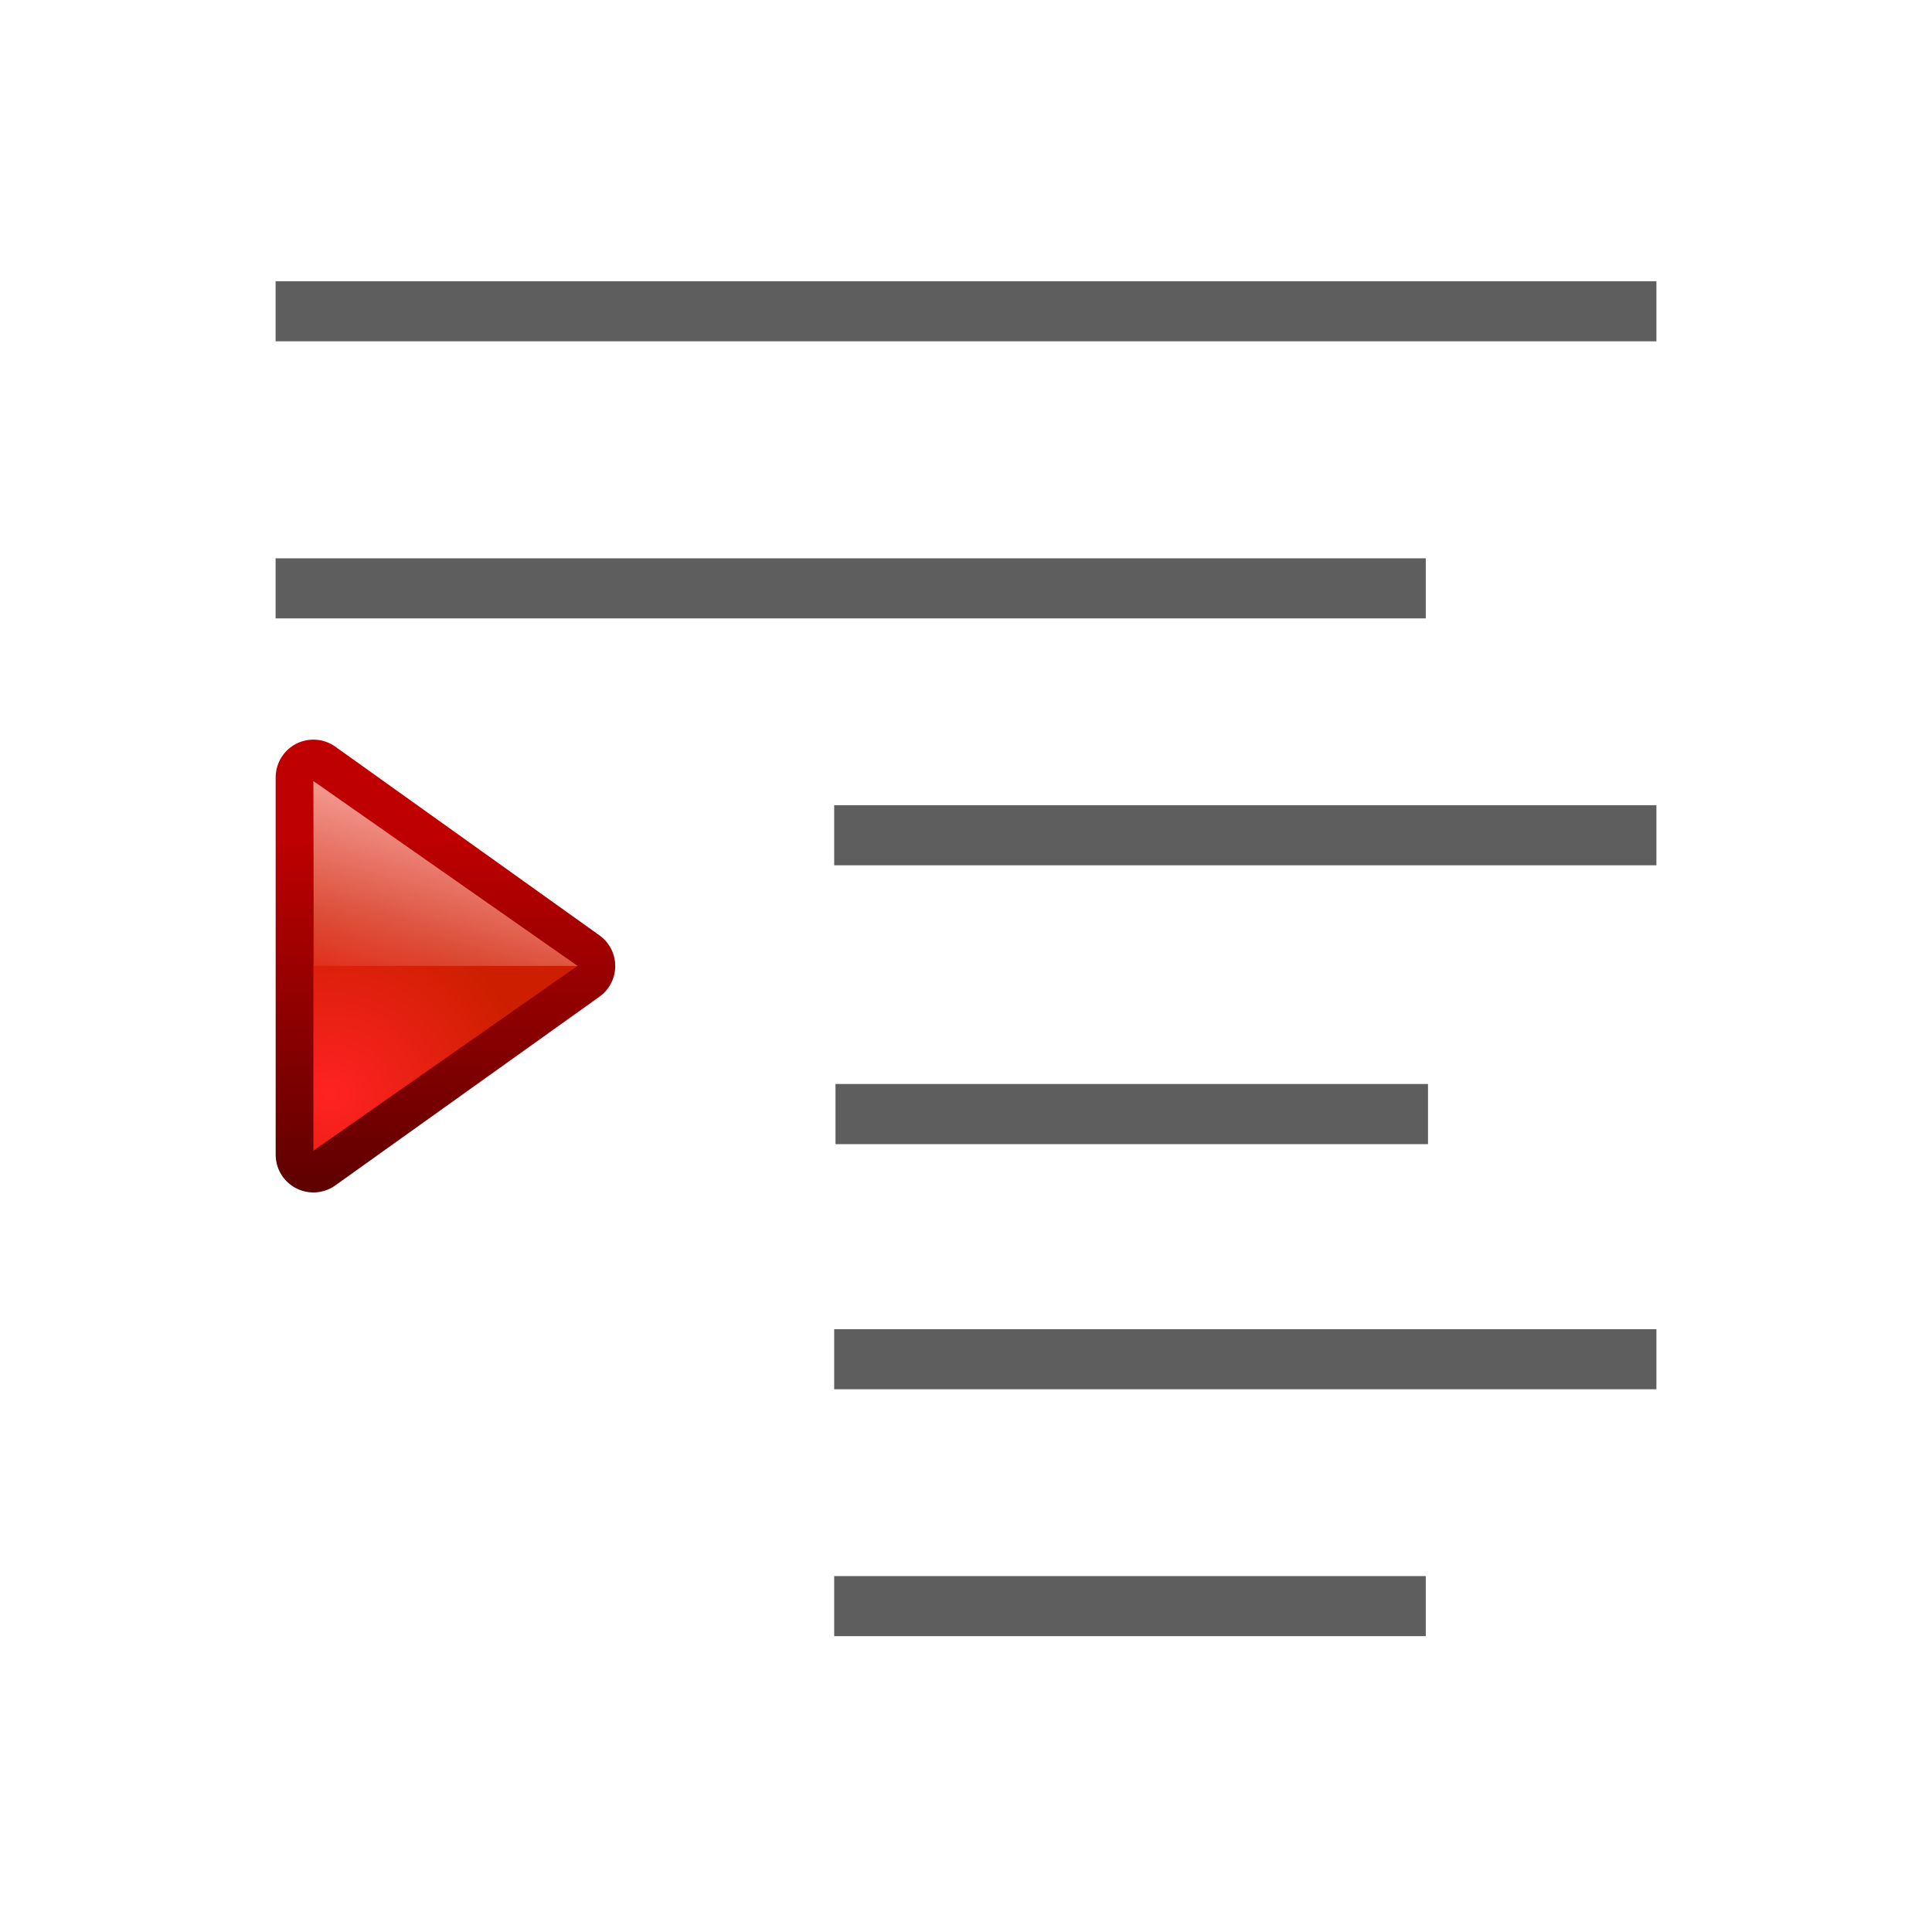 <?xml version="1.0" encoding="UTF-8" standalone="no"?>
<!-- Created with Inkscape (http://www.inkscape.org/) -->

<svg
   xmlns:dc="http://purl.org/dc/elements/1.1/"
   xmlns:cc="http://creativecommons.org/ns#"
   xmlns:rdf="http://www.w3.org/1999/02/22-rdf-syntax-ns#"
   xmlns:svg="http://www.w3.org/2000/svg"
   xmlns="http://www.w3.org/2000/svg"
   xmlns:xlink="http://www.w3.org/1999/xlink"
   xmlns:sodipodi="http://sodipodi.sourceforge.net/DTD/sodipodi-0.dtd"
   xmlns:inkscape="http://www.inkscape.org/namespaces/inkscape"
   width="128"
   height="128"
   viewBox="0 0 33.867 33.867"
   version="1.1"
   id="svg2368"
   inkscape:version="0.92.2 (unknown)"
   sodipodi:docname="lc_decrementsublevels.svg"
   inkscape:export-filename="/home/rizmut/Dokumen/Rizmut/Github/libreoffice-style-karasa-jaga/build/images_karasa_Jaga/cmd/lc_decrementsublevels.png"
   inkscape:export-xdpi="16.500002"
   inkscape:export-ydpi="16.500002">
  <defs
     id="defs2362">
    <linearGradient
       id="linearGradient4118">
      <stop
         id="stop4120"
         offset="0"
         style="stop-color:#e0f4b8;stop-opacity:1" />
      <stop
         id="stop4122"
         offset="1"
         style="stop-color:#92c441;stop-opacity:0.215" />
    </linearGradient>
    <linearGradient
       id="linearGradient4112">
      <stop
         id="stop4114"
         offset="0"
         style="stop-color:#bbf10e;stop-opacity:1" />
      <stop
         id="stop4116"
         offset="1"
         style="stop-color:#5f9207;stop-opacity:1" />
    </linearGradient>
    <linearGradient
       id="linearGradient4105">
      <stop
         id="stop4107"
         offset="0"
         style="stop-color:#033a13;stop-opacity:1" />
      <stop
         id="stop4109"
         offset="1"
         style="stop-color:#398c37;stop-opacity:1" />
    </linearGradient>
    <linearGradient
       id="linearGradient3783">
      <stop
         style="stop-color:#ffbfbf;stop-opacity:1;"
         offset="0"
         id="stop3785" />
      <stop
         style="stop-color:#ffbfbf;stop-opacity:0;"
         offset="1"
         id="stop3787" />
    </linearGradient>
    <linearGradient
       id="linearGradient3763">
      <stop
         style="stop-color:#ff2222;stop-opacity:1;"
         offset="0"
         id="stop3765" />
      <stop
         style="stop-color:#cd1f00;stop-opacity:1;"
         offset="1"
         id="stop3767" />
    </linearGradient>
    <linearGradient
       id="linearGradient3773">
      <stop
         style="stop-color:#590000;stop-opacity:1"
         offset="0"
         id="stop3775" />
      <stop
         style="stop-color:#bf0000;stop-opacity:1"
         offset="1"
         id="stop3777" />
    </linearGradient>
    <linearGradient
       inkscape:collect="always"
       xlink:href="#linearGradient3783"
       id="linearGradient3801"
       gradientUnits="userSpaceOnUse"
       x1="418"
       y1="529"
       x2="419.32"
       y2="533.925"
       gradientTransform="matrix(0.37,0,0,0.37,-62.442,-61.775)" />
    <radialGradient
       inkscape:collect="always"
       xlink:href="#linearGradient3763"
       id="radialGradient3799"
       gradientUnits="userSpaceOnUse"
       gradientTransform="matrix(0.556,0,0,0.519,-140.044,-139.637)"
       cx="419.16"
       cy="531.811"
       fx="419.16"
       fy="531.811"
       r="2.5" />
    <linearGradient
       inkscape:collect="always"
       xlink:href="#linearGradient3773"
       id="linearGradient3797"
       gradientUnits="userSpaceOnUse"
       gradientTransform="matrix(0.37,0,0,0.378,-62.442,-65.044)"
       x1="418"
       y1="535"
       x2="418"
       y2="528" />
  </defs>
  <sodipodi:namedview
     id="base"
     pagecolor="#ffffff"
     bordercolor="#666666"
     borderopacity="1.0"
     inkscape:pageopacity="0.0"
     inkscape:pageshadow="2"
     inkscape:zoom="7.919596"
     inkscape:cx="70.291432"
     inkscape:cy="35.918259"
     inkscape:document-units="mm"
     inkscape:current-layer="layer1"
     showgrid="false"
     units="px"
     inkscape:window-width="1366"
     inkscape:window-height="691"
     inkscape:window-x="0"
     inkscape:window-y="26"
     inkscape:window-maximized="1"
     inkscape:snap-page="true"
     inkscape:snap-global="false" />
  <g
     inkscape:label="Layer 1"
     inkscape:groupmode="layer"
     id="layer1"
     transform="translate(0,-263.133)">
    <rect
       style="opacity:1;fill:#404040;fill-opacity:0.839;stroke:none;stroke-width:1.67;stroke-linecap:round;stroke-linejoin:bevel;stroke-miterlimit:4;stroke-dasharray:none;stroke-dashoffset:0;stroke-opacity:1"
       id="rect2970"
       width="24.205"
       height="1.053"
       x="4.831"
       y="268.063"
       rx="0"
       ry="0" />
    <path
       inkscape:connector-curvature="0"
       style="opacity:1;fill:#404040;fill-opacity:0.839;stroke:none;stroke-width:2.088;stroke-linecap:round;stroke-linejoin:bevel;stroke-miterlimit:4;stroke-dasharray:none;stroke-dashoffset:0;stroke-opacity:1"
       d="m 24.993,272.92 v 1.053 H 4.831 v -1.053 z"
       id="rect3114" />
    <path
       inkscape:connector-curvature="0"
       style="opacity:1;fill:#404040;fill-opacity:0.839;stroke:none;stroke-width:2.091;stroke-linecap:round;stroke-linejoin:bevel;stroke-miterlimit:4;stroke-dasharray:none;stroke-dashoffset:0;stroke-opacity:1"
       d="m 29.036,277.248 v 1.053 H 14.623 v -1.053 z"
       id="rect3124" />
    <path
       style="opacity:1;fill:#404040;fill-opacity:0.839;stroke:none;stroke-width:6.114;stroke-linecap:round;stroke-linejoin:bevel;stroke-miterlimit:4;stroke-dasharray:none;stroke-dashoffset:0;stroke-opacity:1"
       d="M 55.268 71.705 L 55.268 75.684 L 94.461 75.684 L 94.461 71.705 L 55.268 71.705 z "
       transform="matrix(0.265,0,0,0.265,0,263.133)"
       id="rect3126" />
    <g
       id="g5049"
       transform="matrix(-2.5,0,0,2.5,238.326,-58.613)">
      <path
         style="display:inline;fill:none;fill-opacity:1;fill-rule:evenodd;stroke:url(#linearGradient3797);stroke-width:0.529;stroke-linecap:butt;stroke-linejoin:round;stroke-miterlimit:4;stroke-dasharray:none;stroke-opacity:1"
         d="m 93.133,134.149 -1.852,1.323 1.852,1.323 z"
         id="path3986"
         sodipodi:nodetypes="cccc"
         inkscape:connector-curvature="0" />
      <path
         sodipodi:nodetypes="cccc"
         id="path3988"
         d="m 93.133,134.175 -1.852,1.296 1.852,1.296 z"
         style="display:inline;fill:url(#radialGradient3799);fill-opacity:1;fill-rule:evenodd;stroke:none;stroke-width:0.265px;stroke-linecap:butt;stroke-linejoin:miter;stroke-opacity:1"
         inkscape:connector-curvature="0" />
      <path
         style="display:inline;fill:url(#linearGradient3801);fill-opacity:1;fill-rule:evenodd;stroke:none;stroke-width:0.265px;stroke-linecap:butt;stroke-linejoin:miter;stroke-opacity:1"
         d="m 93.133,134.175 -1.852,1.296 h 1.848 z"
         id="path3990"
         sodipodi:nodetypes="cccc"
         inkscape:connector-curvature="0" />
    </g>
    <path
       id="path9957"
       d="m 29.036,286.433 v 1.053 H 14.623 v -1.053 z"
       style="opacity:1;fill:#404040;fill-opacity:0.839;stroke:none;stroke-width:2.091;stroke-linecap:round;stroke-linejoin:bevel;stroke-miterlimit:4;stroke-dasharray:none;stroke-dashoffset:0;stroke-opacity:1"
       inkscape:connector-curvature="0" />
    <path
       inkscape:connector-curvature="0"
       id="path9959"
       d="m 14.623,290.761 v 1.053 h 10.37 v -1.053 z"
       style="opacity:1;fill:#404040;fill-opacity:0.839;stroke:none;stroke-width:1.618;stroke-linecap:round;stroke-linejoin:bevel;stroke-miterlimit:4;stroke-dasharray:none;stroke-dashoffset:0;stroke-opacity:1" />
  </g>
</svg>
